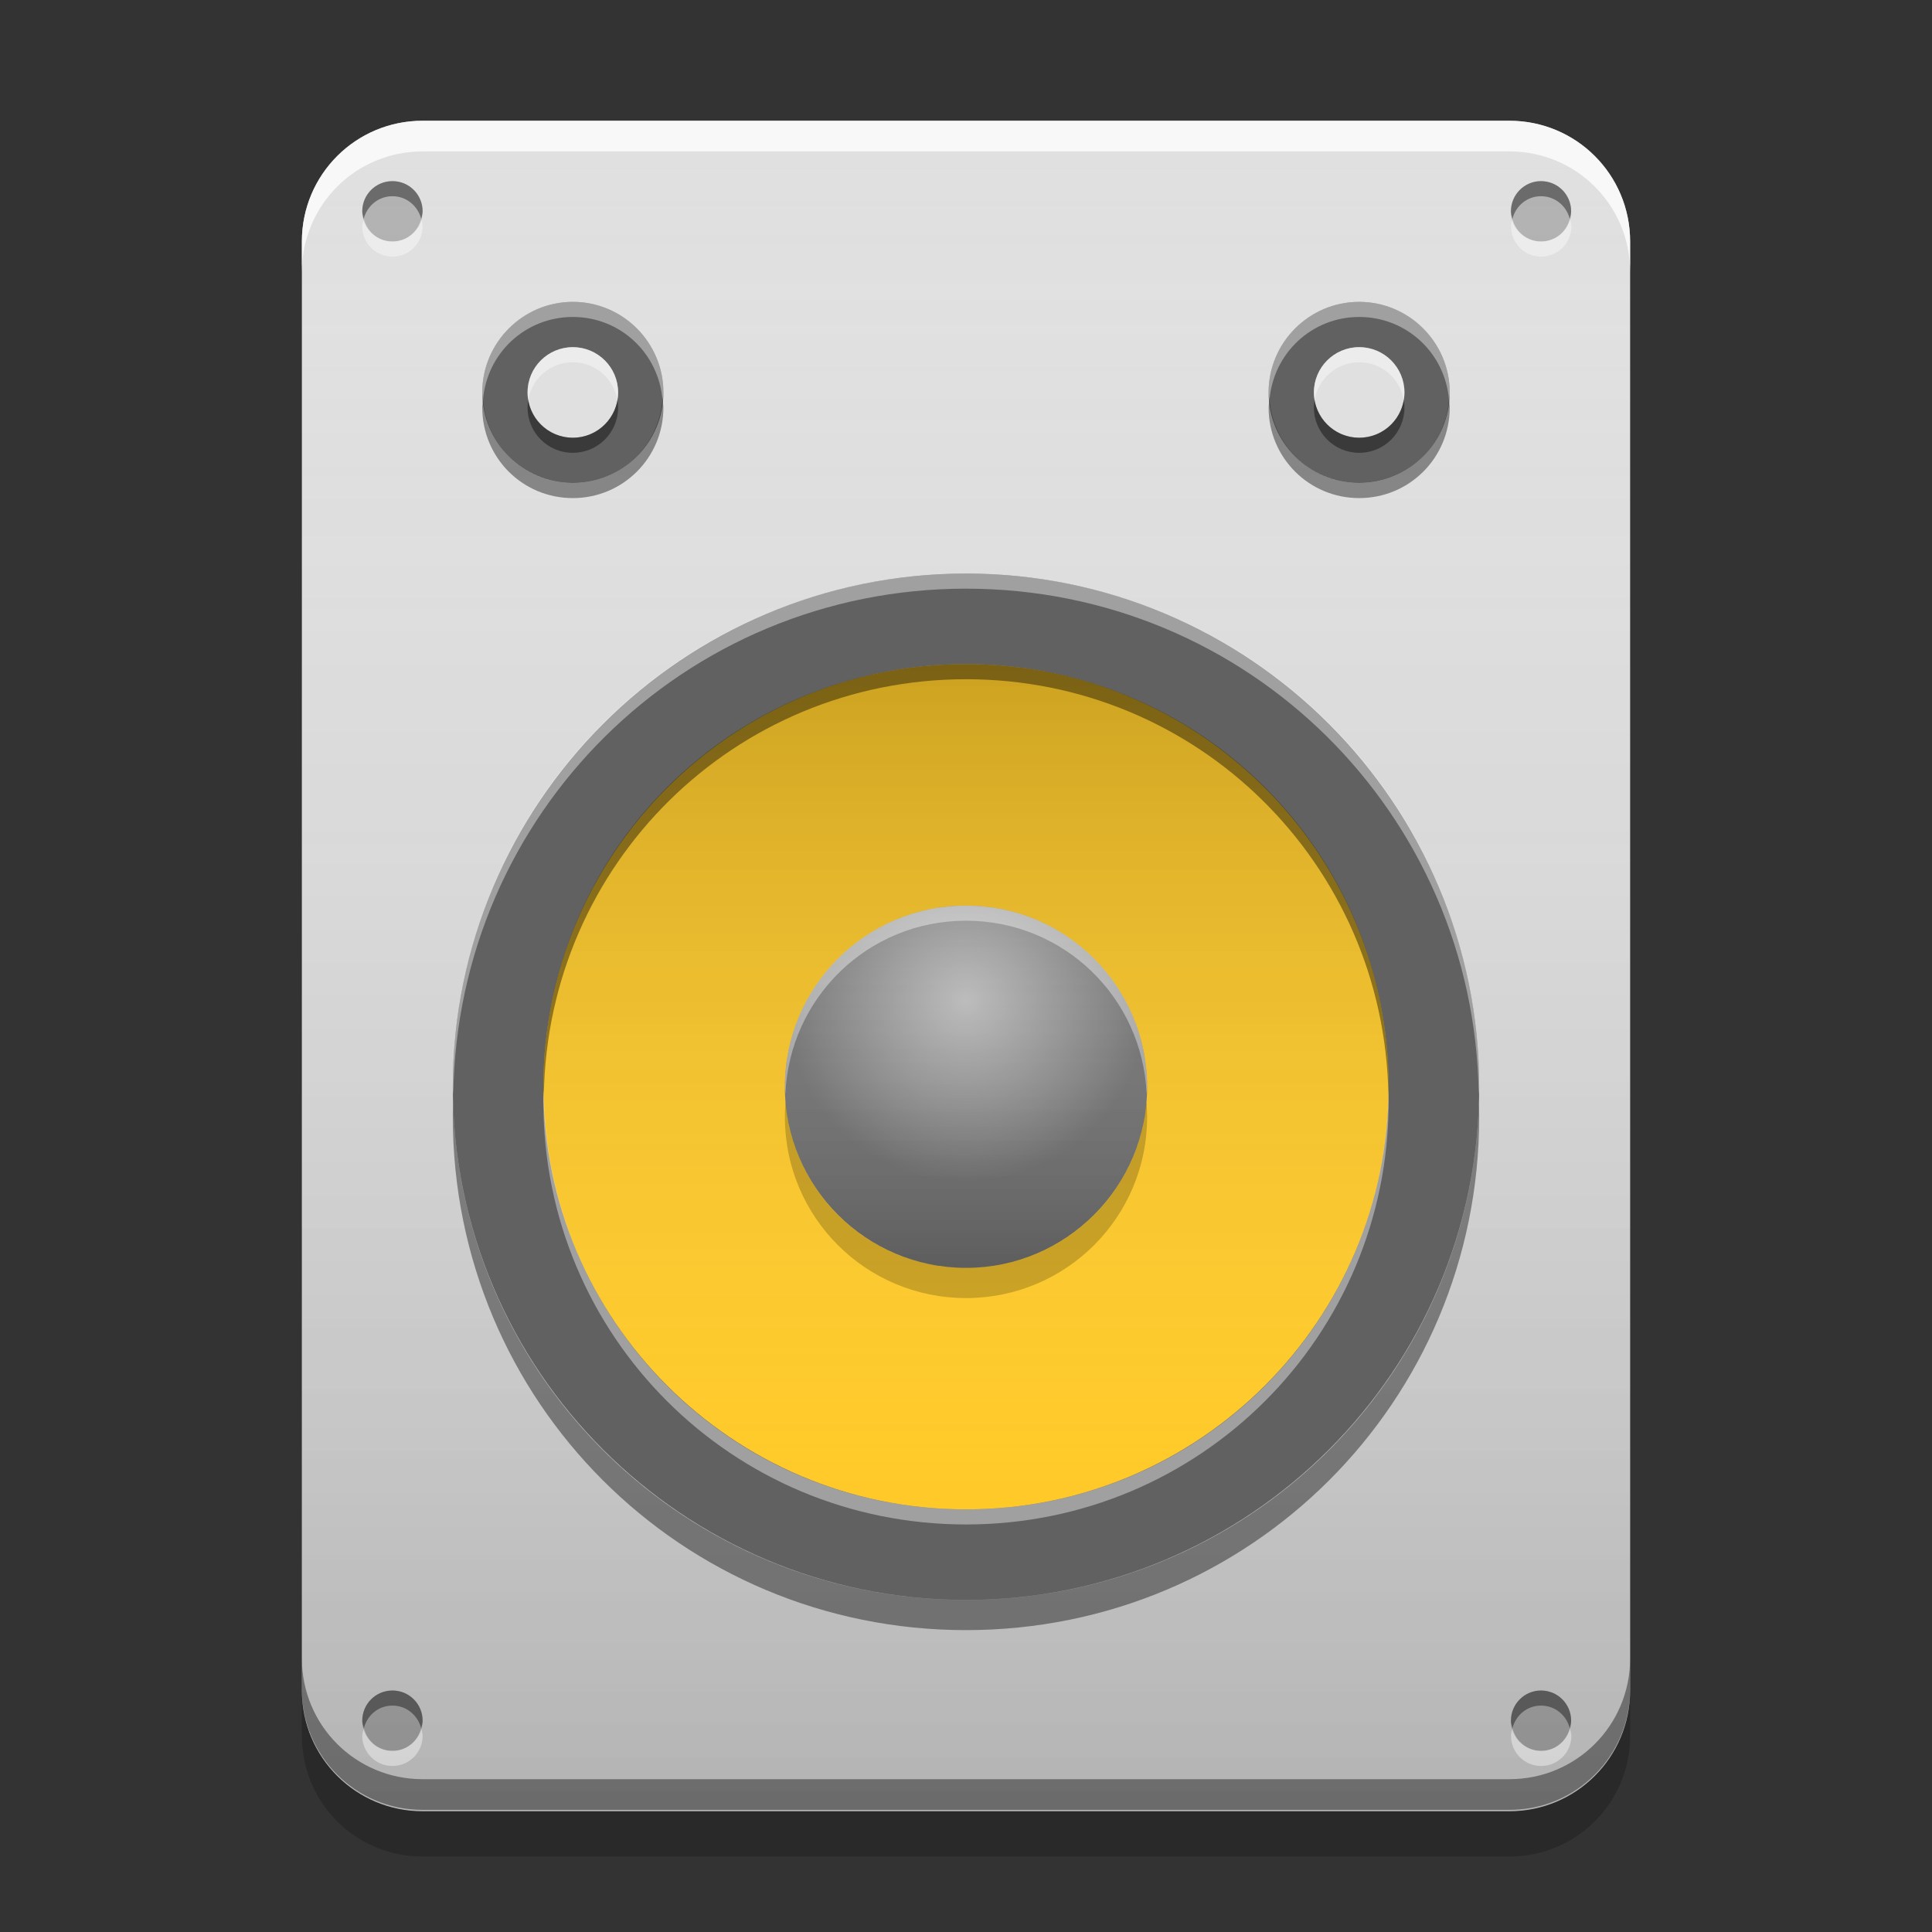 
<svg xmlns="http://www.w3.org/2000/svg" xmlns:xlink="http://www.w3.org/1999/xlink" width="32" height="32" viewBox="0 0 32 32" version="1.1">
<rect x="0" y="0" width="32" height="32" fill="#333333" stroke="none"/>
<defs>
<linearGradient id="linear0" gradientUnits="userSpaceOnUse" x1="8.467" y1="-199.125" x2="8.467" y2="-213.942" gradientTransform="matrix(1.89,0,0,1.89,0,406.299)">
<stop offset="0" style="stop-color:rgb(0%,0%,0%);stop-opacity:0.2;"/>
<stop offset="1" style="stop-color:rgb(100%,100%,100%);stop-opacity:0;"/>
</linearGradient>
<linearGradient id="linear1" gradientUnits="userSpaceOnUse" x1="8.467" y1="-211.825" x2="8.467" y2="-204.417" gradientTransform="matrix(1.89,0,0,1.89,0,411.299)">
<stop offset="0" style="stop-color:rgb(0%,0%,0%);stop-opacity:0.2;"/>
<stop offset="1" style="stop-color:rgb(100%,100%,100%);stop-opacity:0;"/>
</linearGradient>
<linearGradient id="linear2" gradientUnits="userSpaceOnUse" x1="8.467" y1="-206.533" x2="8.467" y2="-209.708" gradientTransform="matrix(1.89,0,0,1.89,0,411.299)">
<stop offset="0" style="stop-color:rgb(0%,0%,0%);stop-opacity:0.2;"/>
<stop offset="1" style="stop-color:rgb(100%,100%,100%);stop-opacity:0;"/>
</linearGradient>
<radialGradient id="radial0" gradientUnits="userSpaceOnUse" cx="8.467" cy="-207.592" fx="8.467" fy="-207.592" r="2.117" gradientTransform="matrix(1.417,0,0,1.417,4,310.724)">
<stop offset="0" style="stop-color:rgb(100%,100%,100%);stop-opacity:0.502;"/>
<stop offset="1" style="stop-color:rgb(100%,100%,100%);stop-opacity:0;"/>
</radialGradient>
</defs>
<g id="surface1">
<path style=" stroke:none;fill-rule:nonzero;fill:rgb(38.039%,38.039%,38.039%);fill-opacity:1;" d="M 16 9 C 20.969 9 25 13.031 25 18 C 25 22.969 20.969 27 16 27 C 11.031 27 7 22.969 7 18 C 7 13.031 11.031 9 16 9 Z M 16 9 "/>
<path style=" stroke:none;fill-rule:nonzero;fill:rgb(87.843%,87.843%,87.843%);fill-opacity:1;" d="M 7 2 L 25 2 C 26.105 2 27 2.895 27 4 L 27 28 C 27 29.105 26.105 30 25 30 L 7 30 C 5.895 30 5 29.105 5 28 L 5 4 C 5 2.895 5.895 2 7 2 Z M 7 2 "/>
<path style=" stroke:none;fill-rule:nonzero;fill:url(#linear0);" d="M 7 2 L 25 2 C 26.105 2 27 2.895 27 4 L 27 28 C 27 29.105 26.105 30 25 30 L 7 30 C 5.895 30 5 29.105 5 28 L 5 4 C 5 2.895 5.895 2 7 2 Z M 7 2 "/>
<path style=" stroke:none;fill-rule:nonzero;fill:rgb(38.039%,38.039%,38.039%);fill-opacity:1;" d="M 16 9.5 C 20.695 9.5 24.5 13.305 24.5 18 C 24.5 22.695 20.695 26.5 16 26.5 C 11.305 26.5 7.5 22.695 7.5 18 C 7.5 13.305 11.305 9.5 16 9.5 Z M 16 9.5 "/>
<path style=" stroke:none;fill-rule:nonzero;fill:rgb(100%,79.216%,15.686%);fill-opacity:1;" d="M 16 11 C 19.867 11 23 14.133 23 18 C 23 21.867 19.867 25 16 25 C 12.133 25 9 21.867 9 18 C 9 14.133 12.133 11 16 11 Z M 16 11 "/>
<path style=" stroke:none;fill-rule:nonzero;fill:url(#linear1);" d="M 16 11 C 19.867 11 23 14.133 23 18 C 23 21.867 19.867 25 16 25 C 12.133 25 9 21.867 9 18 C 9 14.133 12.133 11 16 11 Z M 16 11 "/>
<path style=" stroke:none;fill-rule:nonzero;fill:rgb(45.882%,45.882%,45.882%);fill-opacity:1;" d="M 16 15 C 17.656 15 19 16.344 19 18 C 19 19.656 17.656 21 16 21 C 14.344 21 13 19.656 13 18 C 13 16.344 14.344 15 16 15 Z M 16 15 "/>
<path style=" stroke:none;fill-rule:nonzero;fill:rgb(100%,100%,100%);fill-opacity:0.4;" d="M 16 15 C 14.34 15 13 16.34 13 18 C 13 18.043 13.004 18.082 13.008 18.125 C 13.074 16.523 14.379 15.25 16 15.25 C 17.621 15.25 18.926 16.523 18.992 18.125 C 18.996 18.082 19 18.043 19 18 C 19 16.34 17.66 15 16 15 Z M 16 15 "/>
<path style=" stroke:none;fill-rule:nonzero;fill:rgb(0%,0%,0%);fill-opacity:0.4;" d="M 16 11 C 12.121 11 9 14.121 9 18 C 9 18.043 9.004 18.082 9.008 18.125 C 9.074 14.305 12.164 11.25 16 11.25 C 19.836 11.25 22.926 14.305 22.996 18.125 C 22.996 18.082 23 18.043 23 18 C 23 14.121 19.879 11 16 11 Z M 16 11 "/>
<path style=" stroke:none;fill-rule:nonzero;fill:rgb(100%,100%,100%);fill-opacity:0.4;" d="M 16 25.25 C 12.121 25.25 9 22.129 9 18.25 C 9 18.207 9.004 18.168 9.008 18.125 C 9.074 21.945 12.164 25 16 25 C 19.836 25 22.926 21.945 22.996 18.125 C 22.996 18.168 23 18.207 23 18.25 C 23 22.129 19.879 25.25 16 25.25 Z M 16 25.25 "/>
<path style=" stroke:none;fill-rule:nonzero;fill:url(#linear2);" d="M 16 15 C 17.656 15 19 16.344 19 18 C 19 19.656 17.656 21 16 21 C 14.344 21 13 19.656 13 18 C 13 16.344 14.344 15 16 15 Z M 16 15 "/>
<path style=" stroke:none;fill-rule:nonzero;fill:rgb(38.039%,38.039%,38.039%);fill-opacity:1;" d="M 9.488 5 C 10.316 5 10.988 5.672 10.988 6.5 C 10.988 7.328 10.316 8 9.488 8 C 8.66 8 7.988 7.328 7.988 6.5 C 7.988 5.672 8.66 5 9.488 5 Z M 9.488 5 "/>
<path style=" stroke:none;fill-rule:nonzero;fill:rgb(38.039%,38.039%,38.039%);fill-opacity:1;" d="M 22.512 5 C 23.34 5 24.012 5.672 24.012 6.5 C 24.012 7.328 23.34 8 22.512 8 C 21.684 8 21.012 7.328 21.012 6.5 C 21.012 5.672 21.684 5 22.512 5 Z M 22.512 5 "/>
<path style=" stroke:none;fill-rule:nonzero;fill:rgb(0%,0%,0%);fill-opacity:0.4;" d="M 8 6.625 C 7.996 6.668 7.988 6.707 7.988 6.75 C 7.988 7.582 8.656 8.25 9.488 8.25 C 10.316 8.25 10.988 7.582 10.988 6.75 C 10.988 6.707 10.977 6.668 10.973 6.625 C 10.91 7.395 10.277 8 9.488 8 C 8.699 8 8.062 7.395 8 6.625 Z M 8 6.625 "/>
<path style=" stroke:none;fill-rule:nonzero;fill:rgb(100%,100%,100%);fill-opacity:0.4;" d="M 8 6.625 C 7.996 6.582 7.988 6.543 7.988 6.5 C 7.988 5.668 8.656 5 9.488 5 C 10.316 5 10.988 5.668 10.988 6.5 C 10.988 6.543 10.977 6.582 10.973 6.625 C 10.91 5.852 10.277 5.25 9.488 5.25 C 8.699 5.25 8.062 5.852 8 6.625 Z M 8 6.625 "/>
<path style=" stroke:none;fill-rule:nonzero;fill:rgb(87.843%,87.843%,87.843%);fill-opacity:1;" d="M 9.488 5.75 C 9.902 5.75 10.238 6.086 10.238 6.5 C 10.238 6.914 9.902 7.25 9.488 7.25 C 9.074 7.25 8.738 6.914 8.738 6.5 C 8.738 6.086 9.074 5.75 9.488 5.75 Z M 9.488 5.75 "/>
<path style=" stroke:none;fill-rule:nonzero;fill:rgb(100%,100%,100%);fill-opacity:0.4;" d="M 9.488 5.75 C 9.07 5.75 8.738 6.086 8.738 6.5 C 8.738 6.543 8.742 6.586 8.75 6.625 C 8.809 6.27 9.113 6 9.488 6 C 9.859 6 10.164 6.27 10.227 6.625 C 10.23 6.586 10.238 6.543 10.238 6.5 C 10.238 6.086 9.902 5.75 9.488 5.75 Z M 9.488 5.75 "/>
<path style=" stroke:none;fill-rule:nonzero;fill:rgb(0%,0%,0%);fill-opacity:0.4;" d="M 9.488 7.5 C 9.07 7.5 8.738 7.164 8.738 6.75 C 8.738 6.707 8.742 6.664 8.75 6.625 C 8.809 6.98 9.113 7.25 9.488 7.25 C 9.859 7.25 10.164 6.98 10.227 6.625 C 10.23 6.664 10.238 6.707 10.238 6.75 C 10.238 7.164 9.902 7.5 9.488 7.5 Z M 9.488 7.5 "/>
<path style=" stroke:none;fill-rule:nonzero;fill:rgb(0%,0%,0%);fill-opacity:0.4;" d="M 21.027 6.625 C 21.023 6.668 21.012 6.707 21.012 6.75 C 21.012 7.582 21.684 8.25 22.512 8.25 C 23.344 8.25 24.012 7.582 24.012 6.75 C 24.012 6.707 24.004 6.668 24 6.625 C 23.938 7.395 23.301 8 22.512 8 C 21.727 8 21.09 7.395 21.027 6.625 Z M 21.027 6.625 "/>
<path style=" stroke:none;fill-rule:nonzero;fill:rgb(100%,100%,100%);fill-opacity:0.4;" d="M 21.027 6.625 C 21.023 6.582 21.012 6.543 21.012 6.5 C 21.012 5.668 21.684 5 22.512 5 C 23.344 5 24.012 5.668 24.012 6.5 C 24.012 6.543 24.004 6.582 24 6.625 C 23.938 5.852 23.301 5.25 22.512 5.25 C 21.727 5.25 21.09 5.852 21.027 6.625 Z M 21.027 6.625 "/>
<path style=" stroke:none;fill-rule:nonzero;fill:rgb(87.843%,87.843%,87.843%);fill-opacity:1;" d="M 22.512 5.75 C 22.926 5.75 23.262 6.086 23.262 6.5 C 23.262 6.914 22.926 7.25 22.512 7.25 C 22.098 7.25 21.762 6.914 21.762 6.5 C 21.762 6.086 22.098 5.75 22.512 5.75 Z M 22.512 5.75 "/>
<path style=" stroke:none;fill-rule:nonzero;fill:rgb(100%,100%,100%);fill-opacity:0.4;" d="M 22.512 5.75 C 22.098 5.75 21.762 6.086 21.762 6.5 C 21.762 6.543 21.77 6.586 21.773 6.625 C 21.836 6.27 22.141 6 22.512 6 C 22.887 6 23.191 6.27 23.25 6.625 C 23.258 6.586 23.262 6.543 23.262 6.5 C 23.262 6.086 22.93 5.75 22.512 5.75 Z M 22.512 5.75 "/>
<path style=" stroke:none;fill-rule:nonzero;fill:rgb(0%,0%,0%);fill-opacity:0.4;" d="M 22.512 7.5 C 22.098 7.5 21.762 7.164 21.762 6.75 C 21.762 6.707 21.77 6.664 21.773 6.625 C 21.836 6.98 22.141 7.25 22.512 7.25 C 22.887 7.25 23.191 6.98 23.25 6.625 C 23.258 6.664 23.262 6.707 23.262 6.75 C 23.262 7.164 22.93 7.5 22.512 7.5 Z M 22.512 7.5 "/>
<path style=" stroke:none;fill-rule:nonzero;fill:rgb(0%,0%,0%);fill-opacity:0.2;" d="M 6.5 3 C 6.777 3 7 3.223 7 3.5 C 7 3.777 6.777 4 6.5 4 C 6.223 4 6 3.777 6 3.5 C 6 3.223 6.223 3 6.5 3 Z M 6.5 3 "/>
<path style=" stroke:none;fill-rule:nonzero;fill:rgb(0%,0%,0%);fill-opacity:0.4;" d="M 6.5 3 C 6.223 3 6 3.223 6 3.5 C 6 3.543 6.016 3.586 6.023 3.625 C 6.082 3.41 6.266 3.25 6.5 3.25 C 6.734 3.25 6.918 3.41 6.977 3.625 C 6.984 3.586 7 3.543 7 3.5 C 7 3.223 6.777 3 6.5 3 Z M 6.5 3 "/>
<path style=" stroke:none;fill-rule:nonzero;fill:rgb(100%,100%,100%);fill-opacity:0.4;" d="M 6.5 4.25 C 6.223 4.25 6 4.027 6 3.75 C 6 3.707 6.016 3.664 6.027 3.625 C 6.082 3.84 6.266 4 6.5 4 C 6.734 4 6.918 3.84 6.977 3.625 C 6.984 3.664 7 3.707 7 3.75 C 7 4.027 6.777 4.25 6.5 4.25 Z M 6.5 4.25 "/>
<path style=" stroke:none;fill-rule:nonzero;fill:rgb(0%,0%,0%);fill-opacity:0.2;" d="M 25.523 3 C 25.801 3 26.023 3.223 26.023 3.5 C 26.023 3.777 25.801 4 25.523 4 C 25.25 4 25.023 3.777 25.023 3.5 C 25.023 3.223 25.25 3 25.523 3 Z M 25.523 3 "/>
<path style=" stroke:none;fill-rule:nonzero;fill:rgb(0%,0%,0%);fill-opacity:0.4;" d="M 25.523 3 C 25.25 3 25.027 3.223 25.027 3.5 C 25.027 3.543 25.039 3.586 25.051 3.625 C 25.105 3.41 25.293 3.25 25.523 3.25 C 25.758 3.25 25.945 3.41 26 3.625 C 26.012 3.586 26.023 3.543 26.023 3.5 C 26.023 3.223 25.801 3 25.523 3 Z M 25.523 3 "/>
<path style=" stroke:none;fill-rule:nonzero;fill:rgb(100%,100%,100%);fill-opacity:0.4;" d="M 25.523 4.25 C 25.25 4.25 25.027 4.027 25.027 3.75 C 25.027 3.707 25.039 3.664 25.051 3.625 C 25.105 3.84 25.293 4 25.527 4 C 25.758 4 25.945 3.84 26 3.625 C 26.012 3.664 26.027 3.707 26.027 3.75 C 26.027 4.027 25.801 4.25 25.527 4.25 Z M 25.523 4.25 "/>
<path style=" stroke:none;fill-rule:nonzero;fill:rgb(0%,0%,0%);fill-opacity:0.2;" d="M 6.5 28 C 6.777 28 7 28.223 7 28.5 C 7 28.777 6.777 29 6.5 29 C 6.223 29 6 28.777 6 28.5 C 6 28.223 6.223 28 6.5 28 Z M 6.5 28 "/>
<path style=" stroke:none;fill-rule:nonzero;fill:rgb(0%,0%,0%);fill-opacity:0.4;" d="M 6.5 28 C 6.223 28 6 28.223 6 28.5 C 6 28.543 6.016 28.586 6.027 28.625 C 6.082 28.41 6.266 28.25 6.5 28.25 C 6.734 28.25 6.918 28.41 6.977 28.625 C 6.984 28.586 7 28.543 7 28.5 C 7 28.223 6.777 28 6.5 28 Z M 6.5 28 "/>
<path style=" stroke:none;fill-rule:nonzero;fill:rgb(100%,100%,100%);fill-opacity:0.4;" d="M 6.5 29.25 C 6.223 29.25 6 29.027 6 28.75 C 6 28.707 6.016 28.664 6.027 28.625 C 6.082 28.84 6.266 29 6.5 29 C 6.734 29 6.918 28.84 6.977 28.625 C 6.984 28.664 7 28.707 7 28.75 C 7 29.027 6.777 29.25 6.5 29.25 Z M 6.5 29.25 "/>
<path style=" stroke:none;fill-rule:nonzero;fill:rgb(0%,0%,0%);fill-opacity:0.2;" d="M 25.523 28 C 25.801 28 26.023 28.223 26.023 28.5 C 26.023 28.777 25.801 29 25.523 29 C 25.25 29 25.023 28.777 25.023 28.5 C 25.023 28.223 25.25 28 25.523 28 Z M 25.523 28 "/>
<path style=" stroke:none;fill-rule:nonzero;fill:rgb(0%,0%,0%);fill-opacity:0.4;" d="M 25.523 28 C 25.25 28 25.027 28.223 25.027 28.5 C 25.027 28.543 25.039 28.586 25.051 28.625 C 25.105 28.41 25.293 28.25 25.523 28.25 C 25.758 28.25 25.945 28.41 26 28.625 C 26.012 28.586 26.023 28.543 26.023 28.5 C 26.023 28.223 25.801 28 25.523 28 Z M 25.523 28 "/>
<path style=" stroke:none;fill-rule:nonzero;fill:rgb(100%,100%,100%);fill-opacity:0.4;" d="M 25.523 29.25 C 25.25 29.25 25.027 29.027 25.027 28.75 C 25.027 28.707 25.039 28.664 25.051 28.625 C 25.105 28.84 25.293 29 25.527 29 C 25.758 29 25.945 28.84 26 28.625 C 26.012 28.664 26.027 28.707 26.027 28.75 C 26.027 29.027 25.801 29.25 25.527 29.25 Z M 25.523 29.25 "/>
<path style=" stroke:none;fill-rule:nonzero;fill:rgb(100%,100%,100%);fill-opacity:0.4;" d="M 16 9.5 C 11.289 9.5 7.5 13.289 7.5 18 C 7.5 18.043 7.504 18.082 7.508 18.125 C 7.574 13.473 11.332 9.75 16 9.75 C 20.668 9.75 24.426 13.473 24.492 18.125 C 24.496 18.082 24.5 18.043 24.5 18 C 24.5 13.289 20.711 9.5 16 9.5 Z M 16 9.5 "/>
<path style=" stroke:none;fill-rule:nonzero;fill:rgb(0%,0%,0%);fill-opacity:0.4;" d="M 7.504 18.25 C 7.5 18.332 7.5 18.418 7.5 18.5 C 7.5 23.211 11.289 27 16 27 C 20.711 27 24.5 23.211 24.5 18.5 C 24.5 18.418 24.5 18.332 24.496 18.25 C 24.363 22.844 20.625 26.5 16 26.5 C 11.375 26.5 7.637 22.844 7.504 18.25 Z M 7.504 18.25 "/>
<path style=" stroke:none;fill-rule:nonzero;fill:rgb(0%,0%,0%);fill-opacity:0.2;" d="M 13.012 18.25 C 13.004 18.332 13 18.414 13 18.5 C 13 20.16 14.34 21.5 16 21.5 C 17.66 21.5 19 20.16 19 18.5 C 19 18.414 18.996 18.332 18.988 18.25 C 18.863 19.793 17.578 21 16 21 C 14.422 21 13.137 19.793 13.012 18.25 Z M 13.012 18.25 "/>
<path style=" stroke:none;fill-rule:nonzero;fill:rgb(99.216%,99.216%,99.216%);fill-opacity:0.8;" d="M 7 2 C 5.891 2 5 2.891 5 4 L 5 4.508 C 5 3.398 5.891 2.508 7 2.508 L 25 2.508 C 26.109 2.508 27 3.398 27 4.508 L 27 4 C 27 2.891 26.109 2 25 2 Z M 7 2 "/>
<path style=" stroke:none;fill-rule:nonzero;fill:rgb(0%,0%,0%);fill-opacity:0.4;" d="M 7 29.977 C 5.891 29.977 5 29.086 5 27.977 L 5 27.469 C 5 28.578 5.891 29.469 7 29.469 L 25 29.469 C 26.109 29.469 27 28.578 27 27.469 L 27 27.977 C 27 29.086 26.109 29.977 25 29.977 Z M 7 29.977 "/>
<path style=" stroke:none;fill-rule:nonzero;fill:rgb(0%,0%,0%);fill-opacity:0.2;" d="M 5 28 L 5 28.75 C 5 29.859 5.891 30.75 7 30.75 L 25 30.75 C 26.109 30.75 27 29.859 27 28.75 L 27 28 C 27 29.109 26.109 30 25 30 L 7 30 C 5.891 30 5 29.109 5 28 Z M 5 28 "/>
<path style=" stroke:none;fill-rule:nonzero;fill:url(#radial0);" d="M 16 15 C 17.656 15 19 16.344 19 18 C 19 19.656 17.656 21 16 21 C 14.344 21 13 19.656 13 18 C 13 16.344 14.344 15 16 15 Z M 16 15 "/>
</g>
</svg>
